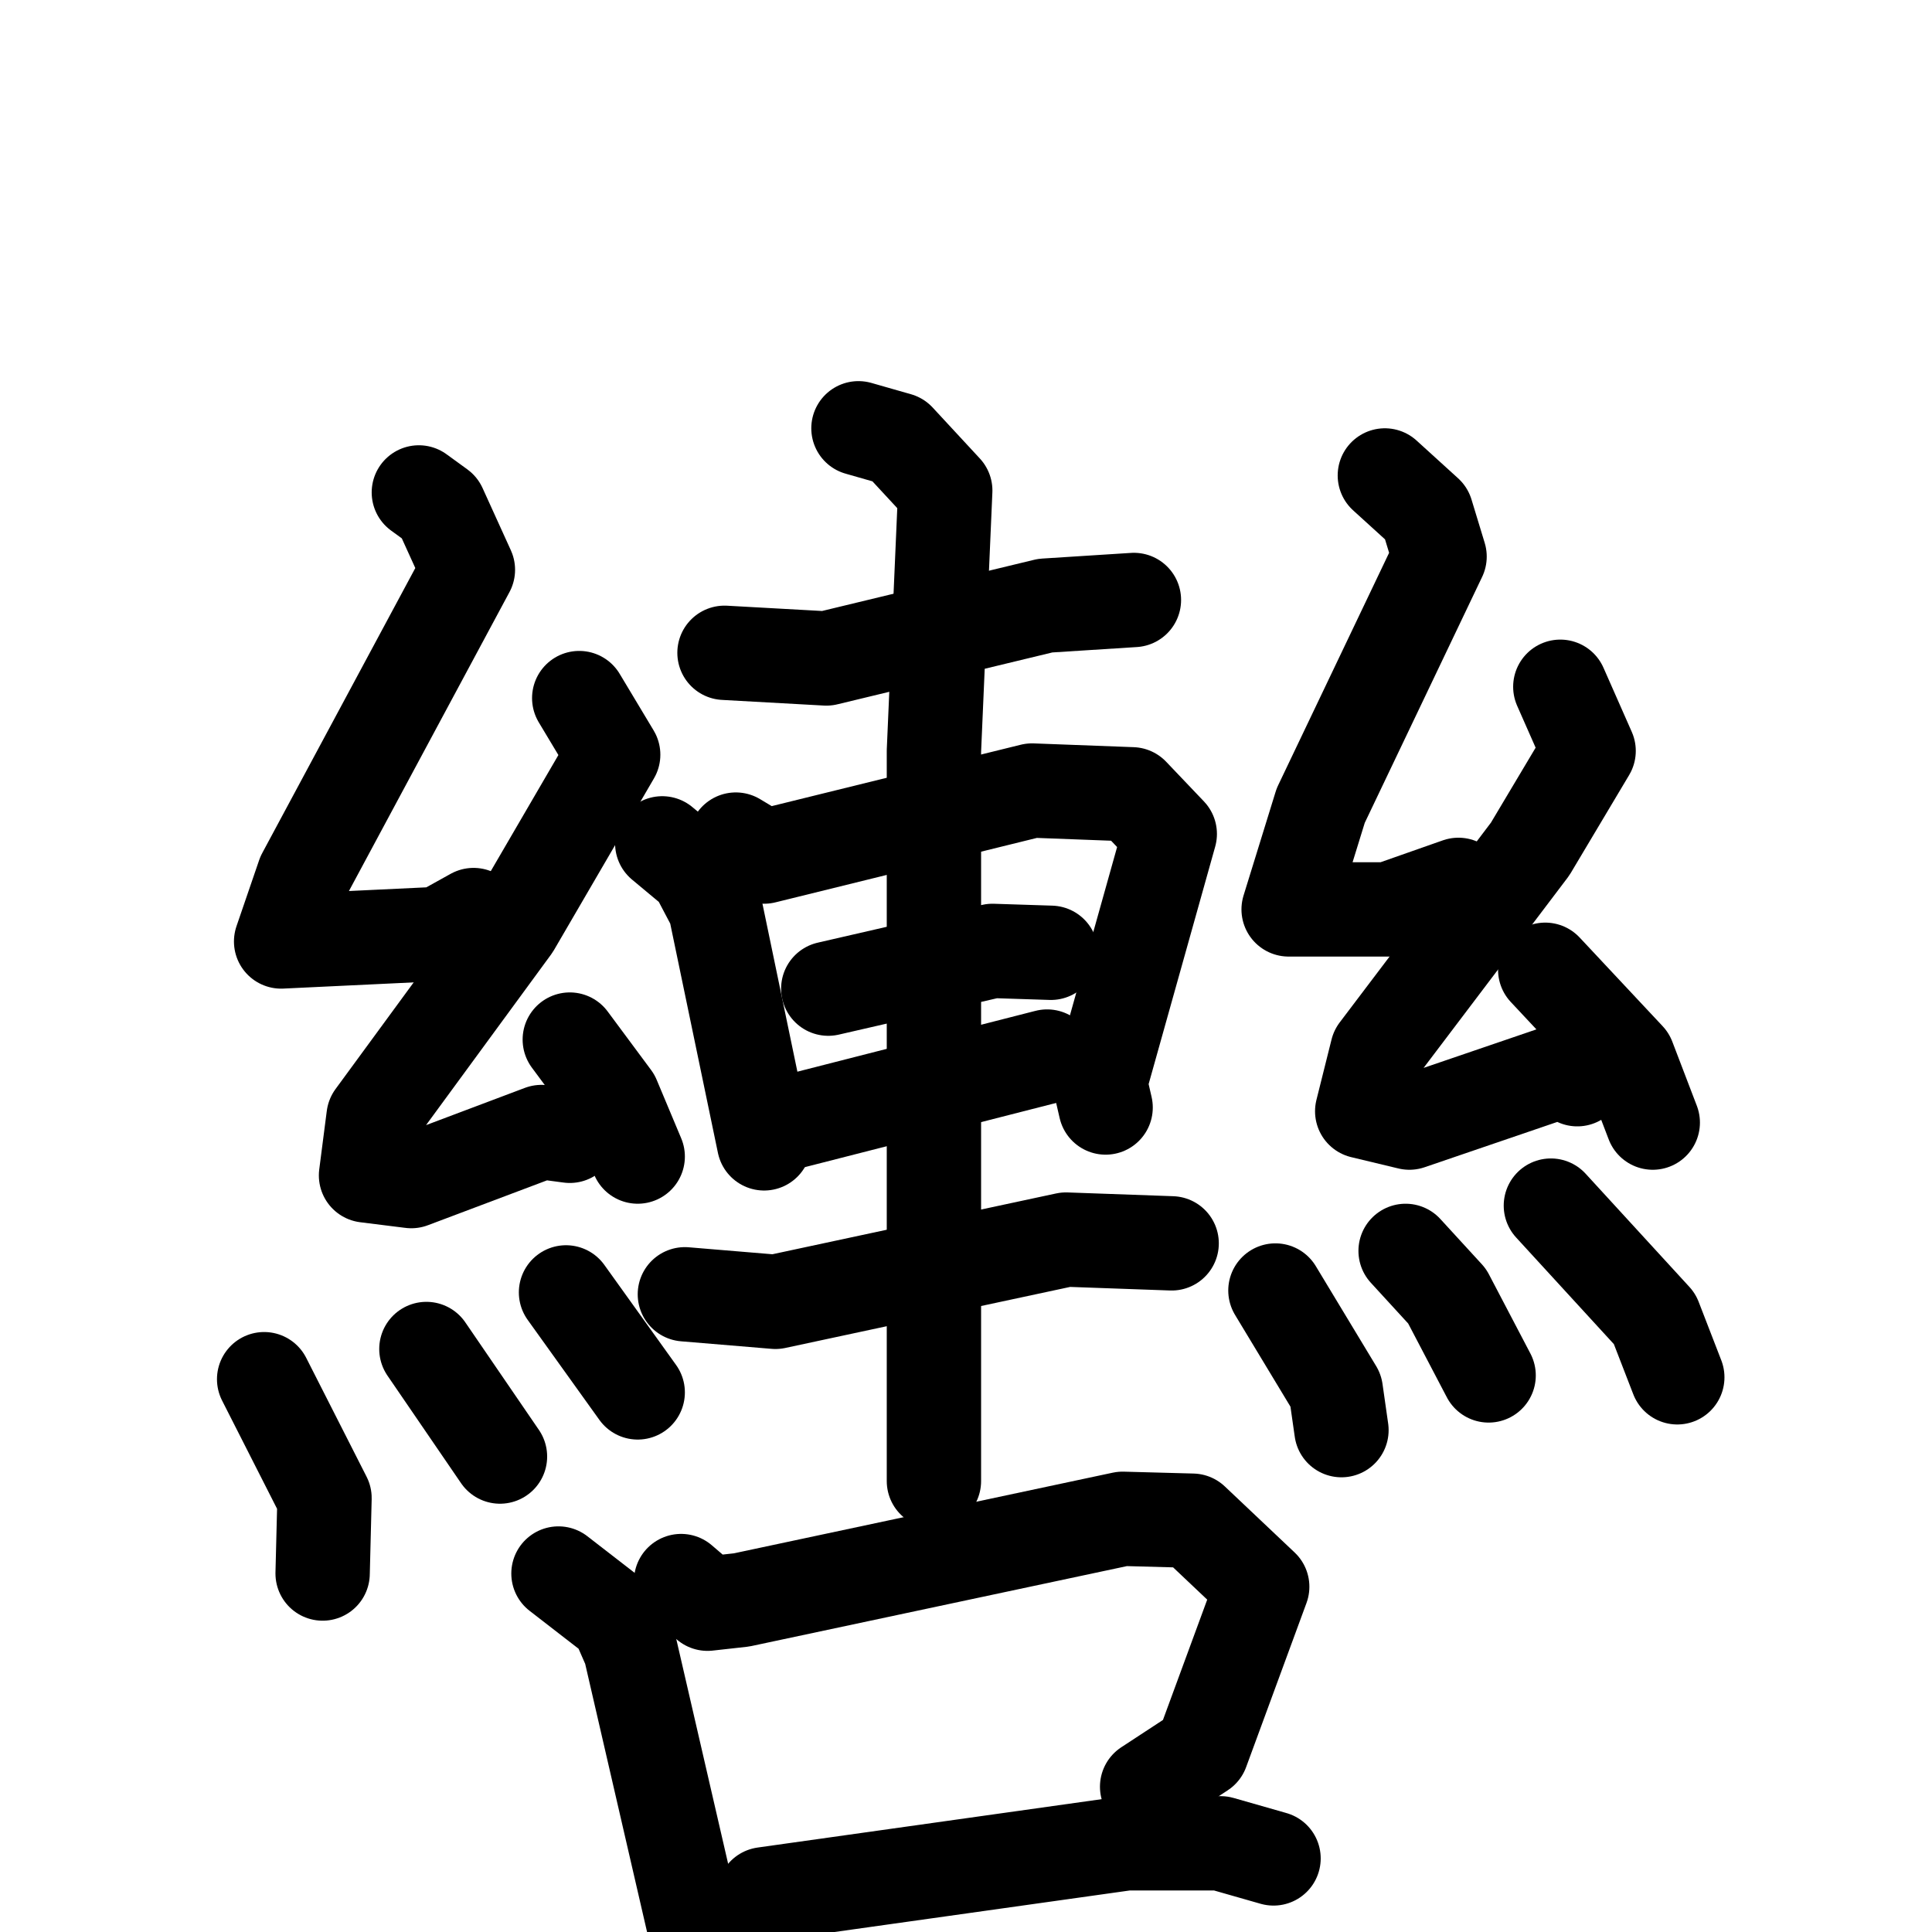 <svg xmlns="http://www.w3.org/2000/svg" viewBox="0 0 1024 1024">
  <g style="fill:none;stroke:#000000;stroke-width:50;stroke-linecap:round;stroke-linejoin:round;" transform="scale(1, 1) translate(0, 0)">
    <path d="M 222.0,261.0 L 233.0,269.0 L 248.0,302.0 L 161.0,464.0 L 149.0,499.0 L 233.0,495.0 L 251.0,485.0"/>
    <path d="M 307.0,370.0 L 325.0,400.0 L 272.0,491.0 L 198.0,592.0 L 194.0,623.0 L 218.0,626.0 L 287.0,600.0 L 302.0,602.0"/>
    <path d="M 302.0,551.0 L 325.0,582.0 L 338.0,613.0"/>
    <path d="M 140.0,731.0 L 172.0,794.0 L 171.0,834.0"/>
    <path d="M 226.0,715.0 L 265.0,772.0"/>
    <path d="M 300.0,685.0 L 338.0,738.0"/>
    <path d="M 384.0,346.0 L 438.0,349.0 L 554.0,321.0 L 601.0,318.0"/>
    <path d="M 351.0,447.0 L 369.0,462.0 L 379.0,481.0 L 405.0,606.0"/>
    <path d="M 390.0,445.0 L 405.0,454.0 L 547.0,419.0 L 600.0,421.0 L 620.0,442.0 L 583.0,574.0 L 586.0,587.0"/>
    <path d="M 439.0,524.0 L 526.0,504.0 L 557.0,505.0"/>
    <path d="M 418.0,595.0 L 555.0,560.0"/>
    <path d="M 363.0,686.0 L 411.0,690.0 L 565.0,657.0 L 621.0,659.0"/>
    <path d="M 455.0,227.0 L 476.0,233.0 L 501.0,260.0 L 495.0,398.0 L 495.0,785.0"/>
    <path d="M 734.0,252.0 L 756.0,272.0 L 763.0,295.0 L 700.0,427.0 L 683.0,482.0 L 736.0,482.0 L 773.0,469.0"/>
    <path d="M 827.0,364.0 L 842.0,398.0 L 811.0,450.0 L 730.0,557.0 L 722.0,589.0 L 747.0,595.0 L 829.0,567.0 L 836.0,572.0"/>
    <path d="M 819.0,514.0 L 863.0,561.0 L 876.0,595.0"/>
    <path d="M 676.0,684.0 L 708.0,737.0 L 711.0,758.0"/>
    <path d="M 745.0,663.0 L 767.0,687.0 L 789.0,729.0"/>
    <path d="M 822.0,639.0 L 877.0,699.0 L 889.0,730.0"/>
    <path d="M 296.0,834.0 L 327.0,858.0 L 334.0,874.0 L 376.0,1056.0"/>
    <path d="M 361.0,838.0 L 375.0,850.0 L 393.0,848.0 L 595.0,805.0 L 632.0,806.0 L 669.0,841.0 L 637.0,928.0 L 608.0,947.0"/>
    <path d="M 394.0,1017.0 L 405.0,1004.0 L 597.0,977.0 L 647.0,977.0 L 675.0,985.0"/>
  </g>
</svg>
